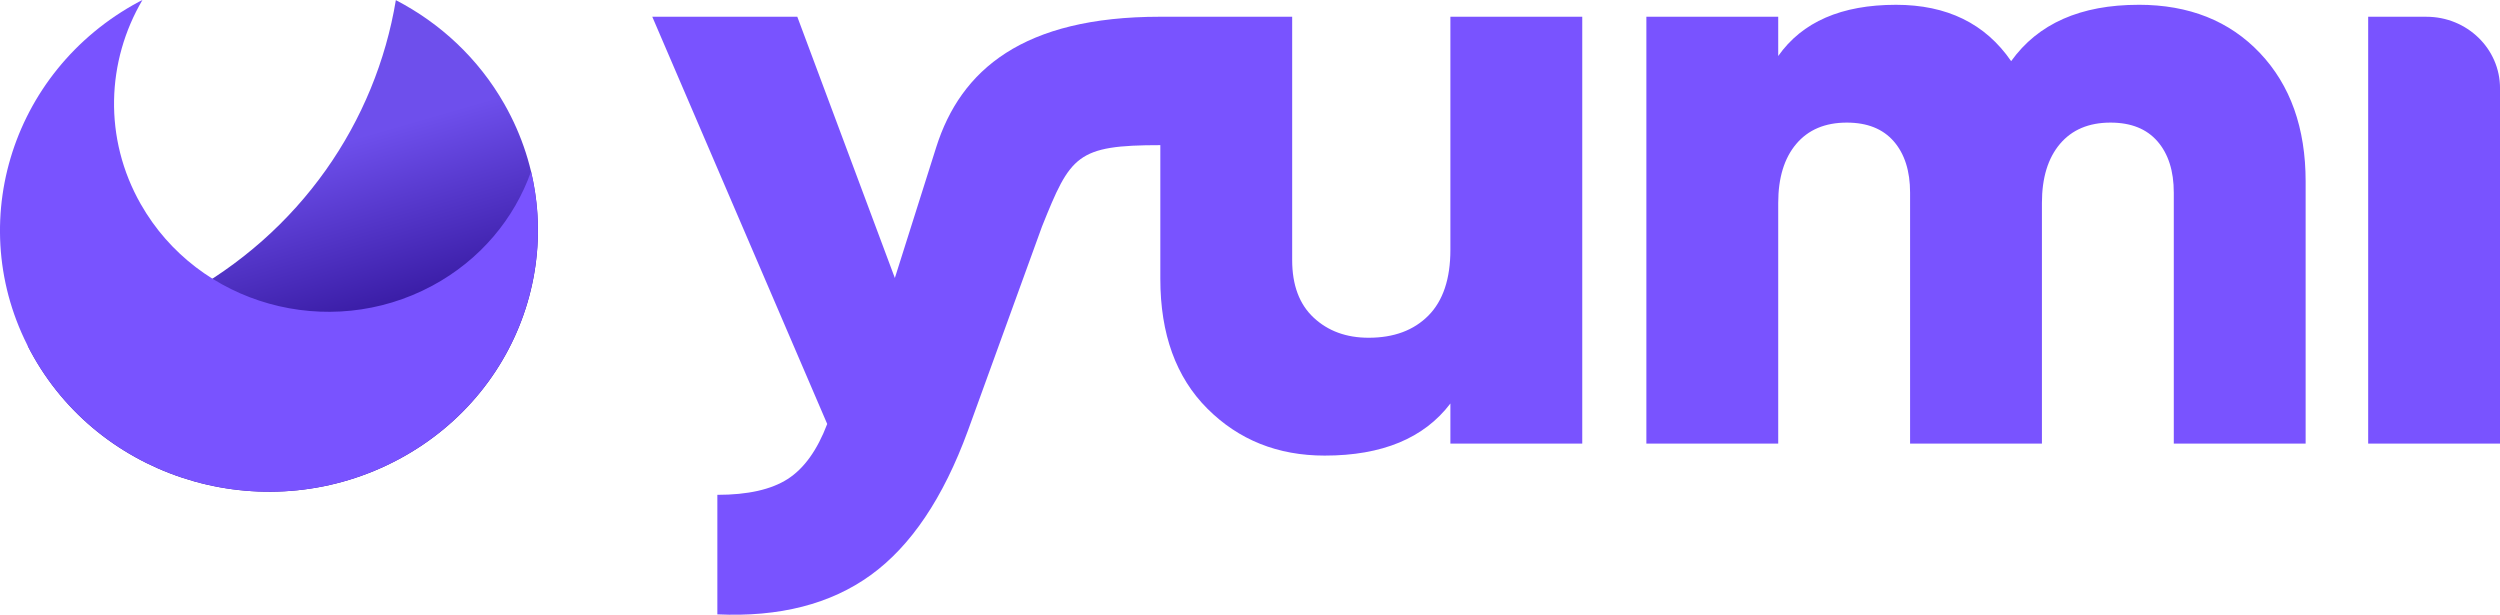<svg width="122" height="30" viewBox="0 0 122 30" fill="none" xmlns="http://www.w3.org/2000/svg">
<g clip-path="url(#clip0_9254_5040)">
<path d="M63.058 0.817V12.691C63.058 13.913 63.408 14.851 64.109 15.503C64.81 16.156 65.703 16.482 66.79 16.482C68.02 16.482 68.992 16.121 69.707 15.399C70.421 14.677 70.779 13.607 70.779 12.191V0.817H77.214V21.649H70.779V19.691C69.493 21.386 67.447 22.233 64.645 22.233C62.358 22.233 60.449 21.47 58.919 19.941C57.39 18.413 56.624 16.302 56.624 13.608V7.083C52.54 7.083 52.241 7.585 50.85 11.053L47.231 21.024C46.03 24.302 44.45 26.649 42.491 28.065C40.532 29.482 38.037 30.12 35.007 29.981V24.148C36.493 24.148 37.637 23.89 38.438 23.377C39.239 22.863 39.882 21.967 40.368 20.69L31.831 0.817H38.908L43.669 13.566L45.686 7.189C46.883 3.402 49.933 0.817 56.606 0.817H63.057H63.058Z" fill="#7953FF"/>
<path d="M104.364 0.234C101.532 0.234 99.459 1.151 98.144 2.984C96.885 1.151 95.012 0.234 92.525 0.234C89.866 0.234 87.949 1.067 86.777 2.734V0.817H80.343V21.649H86.777V9.9C86.777 8.678 87.07 7.719 87.656 7.025C88.242 6.331 89.065 5.983 90.123 5.983C91.123 5.983 91.888 6.289 92.418 6.9C92.947 7.511 93.212 8.344 93.212 9.4V21.649H99.646V9.9C99.646 8.678 99.939 7.719 100.525 7.025C101.111 6.331 101.934 5.983 102.992 5.983C103.993 5.983 104.758 6.289 105.287 6.9C105.816 7.511 106.081 8.344 106.081 9.4V21.649H112.515V8.858C112.515 6.247 111.772 4.157 110.284 2.587C108.797 1.018 106.824 0.233 104.366 0.233L104.364 0.234Z" fill="#7953FF"/>
<path d="M115.566 21.649H122.001V4.305C122.001 2.379 120.393 0.818 118.41 0.818H115.567V21.65L115.566 21.649Z" fill="#7953FF"/>
<path d="M8.844 14.502C6.45 15.787 3.908 16.56 1.349 16.869C1.441 17.052 1.537 17.233 1.64 17.413C5.146 23.575 13.131 25.809 19.476 22.403C25.82 18.997 28.119 11.24 24.613 5.078C23.341 2.843 21.478 1.127 19.318 0.007C18.338 5.93 14.67 11.374 8.844 14.501V14.502Z" fill="url(#paint0_linear_9254_5040)"/>
<path d="M6.873 9.969C5.038 6.747 5.198 2.978 6.951 0C6.893 0.03 6.834 0.057 6.777 0.088C0.434 3.494 -1.867 11.25 1.64 17.412C5.147 23.574 13.132 25.808 19.476 22.402C24.727 19.583 27.204 13.784 25.914 8.375C25.099 10.665 23.444 12.682 21.089 13.947C16.033 16.661 9.668 14.881 6.874 9.969H6.873Z" fill="#7953FF"/>
</g>
<defs>
<linearGradient id="paint0_linear_9254_5040" x1="11.171" y1="4.539" x2="15.25" y2="18.659" gradientUnits="userSpaceOnUse">
<stop offset="0.26" stop-color="#6E4FEC"/>
<stop offset="0.89" stop-color="#34179E"/>
</linearGradient>
<clipPath id="clip0_9254_5040">
<rect width="122" height="30" fill="white"/>
</clipPath>
</defs>
</svg>
